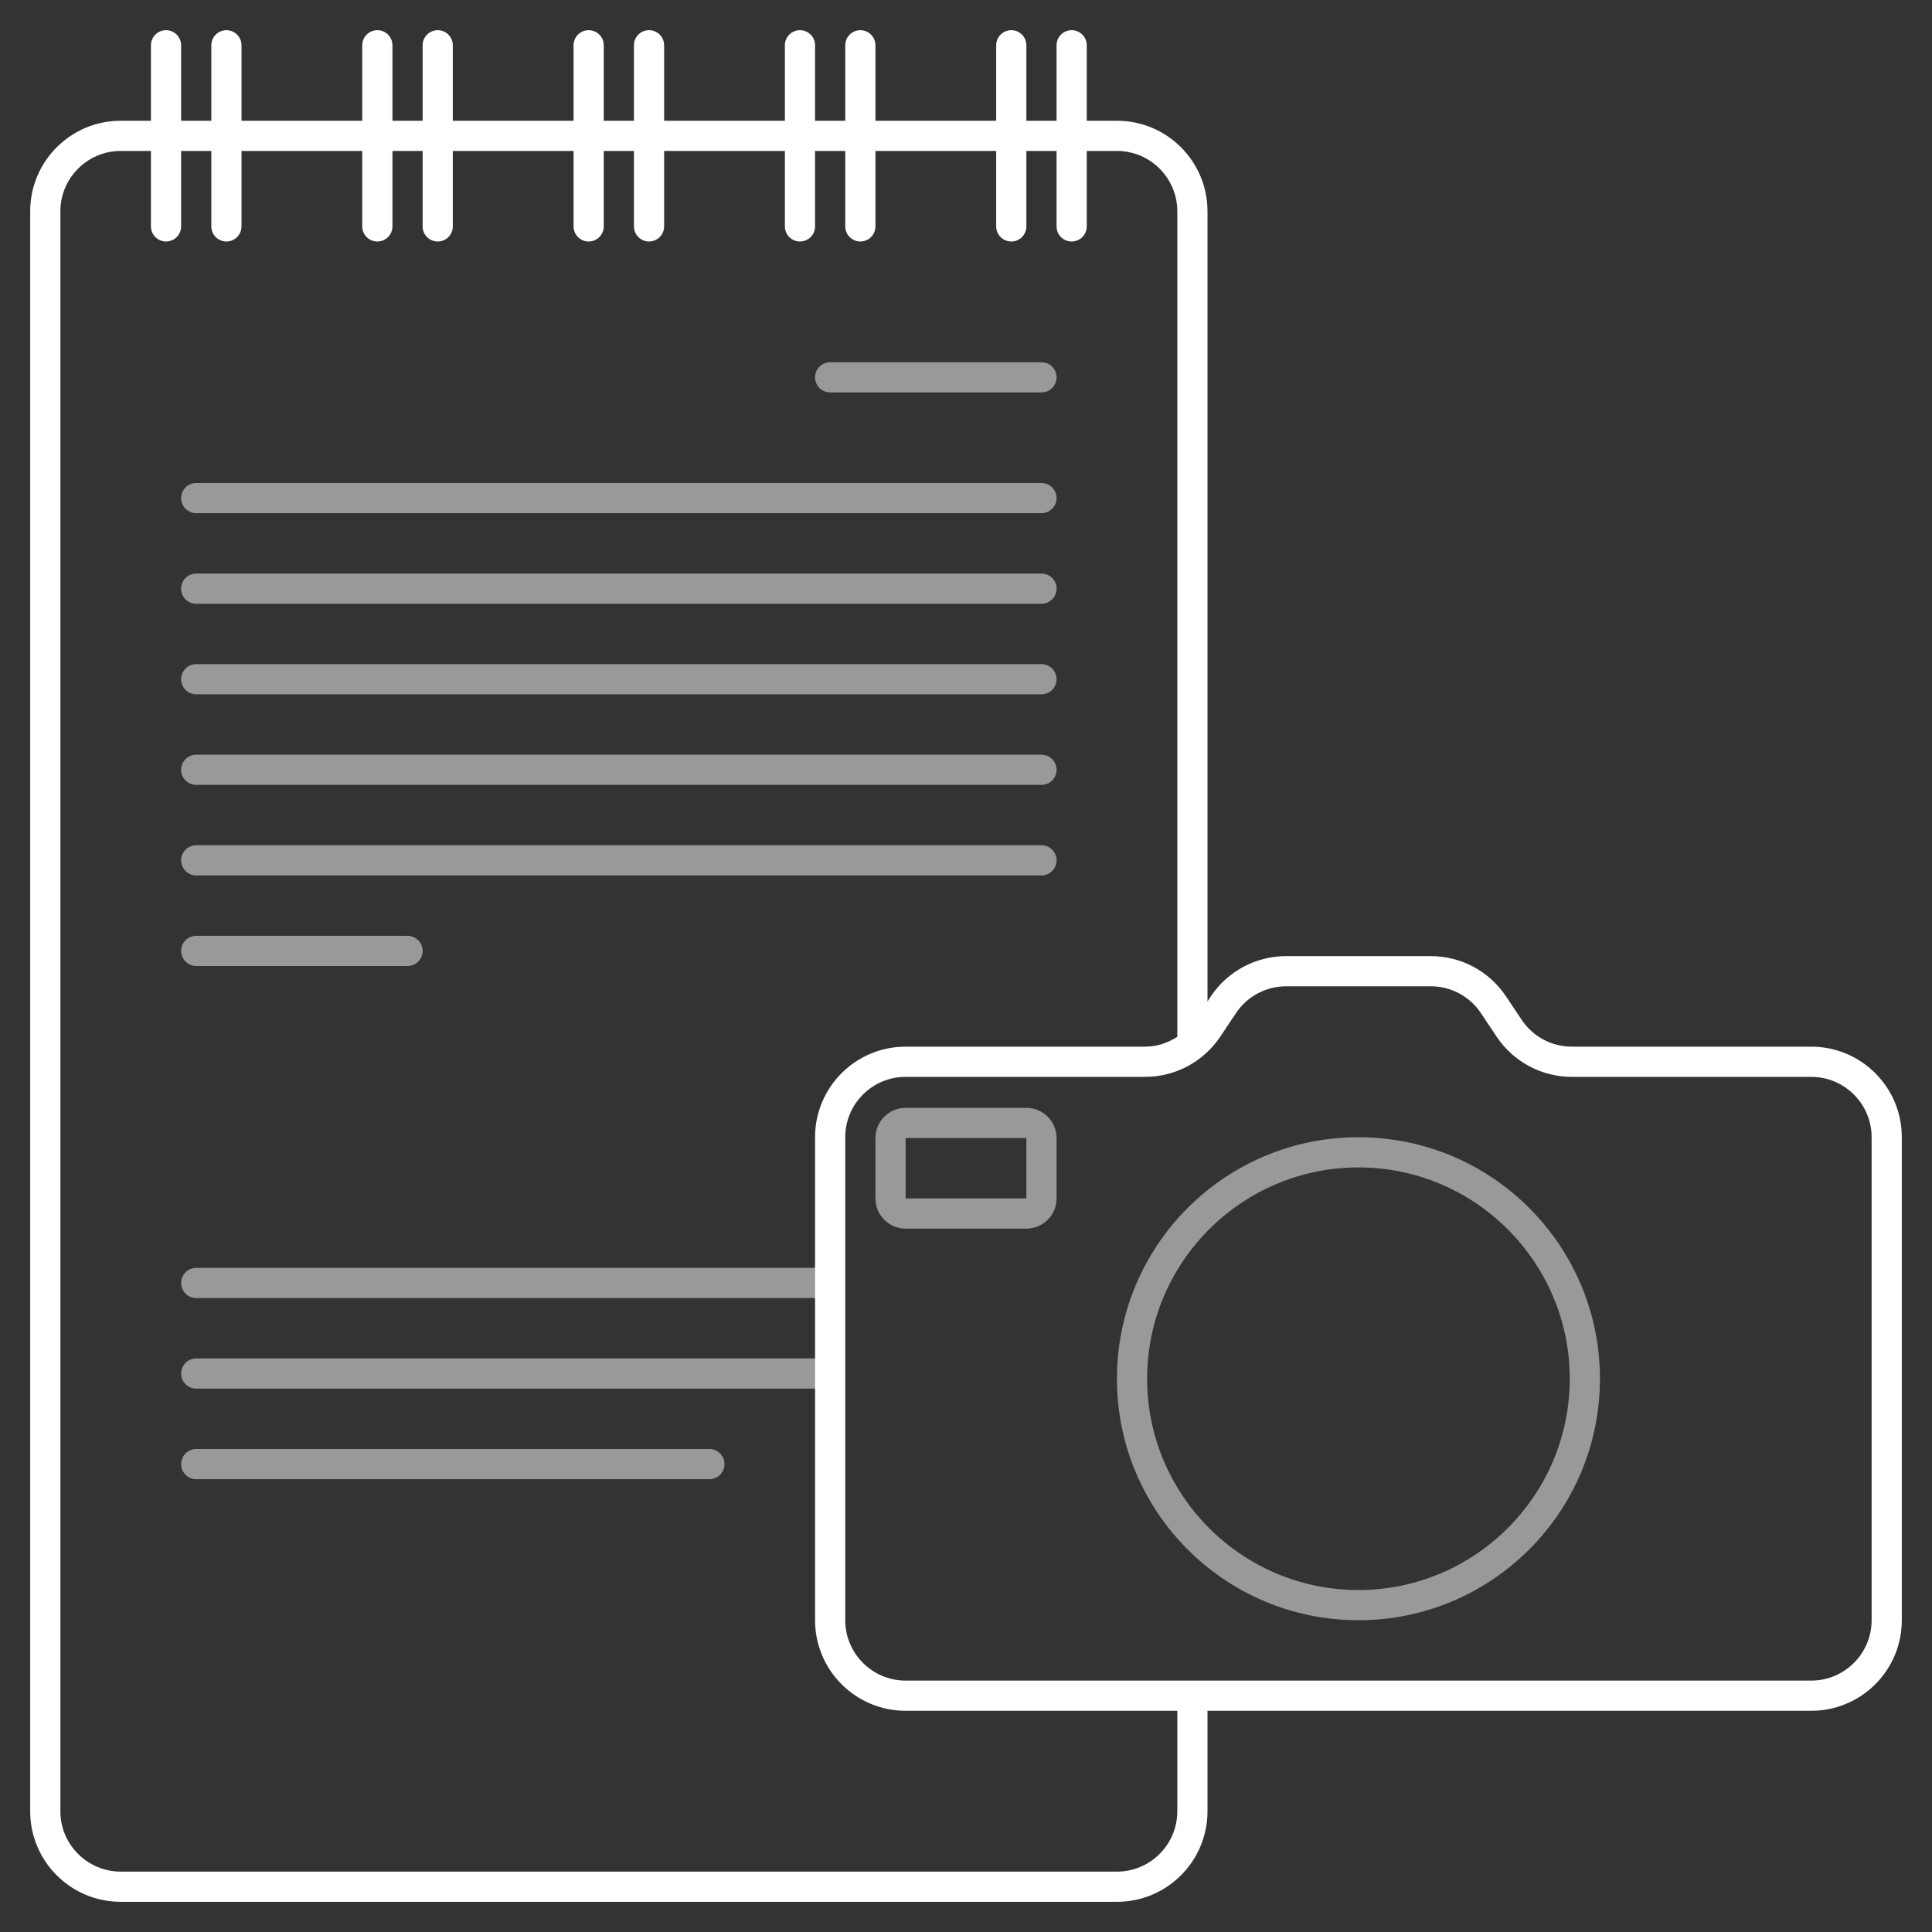 <?xml version="1.0" encoding="utf-8"?>
<!-- Generator: Adobe Illustrator 22.0.1, SVG Export Plug-In . SVG Version: 6.00 Build 0)  -->
<svg version="1.1" id="icons" xmlns="http://www.w3.org/2000/svg" xmlns:xlink="http://www.w3.org/1999/xlink" x="0px" y="0px"
	 width="64px" height="64px" viewBox="0 0 64 64" style="enable-background:new 0 0 64 64;" xml:space="preserve">
<rect x="0" y="0" width="64" height="64" fill="#333333" stroke="none"/>
<style type="text/css">
	.frame{fill:#FFFFFF;}
	.content{opacity:0.5;fill:#FFFFFF;}
</style>
<path class="content" d="M34.5,19h-28C6.224,19,6,19.224,6,19.5S6.224,20,6.5,20h28c0.276,0,0.5-0.224,0.5-0.5S34.776,19,34.5,19z
	 M6.5,16C6.224,16,6,16.224,6,16.5S6.224,17,6.5,17h28c0.276,0,0.5-0.224,0.5-0.5S34.776,16,34.5,16H6.5z M35,22.5
	c0-0.276-0.224-0.5-0.5-0.5h-28C6.224,22,6,22.224,6,22.5S6.224,23,6.5,23h28C34.776,23,35,22.776,35,22.5z M35,25.5
	c0-0.276-0.224-0.5-0.5-0.5h-28C6.224,25,6,25.224,6,25.5S6.224,26,6.5,26h28C34.776,26,35,25.776,35,25.5z M35,28.5
	c0-0.276-0.224-0.5-0.5-0.5h-28C6.224,28,6,28.224,6,28.5S6.224,29,6.5,29h28C34.776,29,35,28.776,35,28.5z M14,31.5
	c0-0.276-0.224-0.5-0.5-0.5h-7C6.224,31,6,31.224,6,31.5S6.224,32,6.5,32h7C13.776,32,14,31.776,14,31.5z M35,12.5
	c0-0.276-0.224-0.5-0.5-0.5h-7c-0.276,0-0.5,0.224-0.5,0.5s0.224,0.5,0.5,0.5h7C34.776,13,35,12.776,35,12.5z M27,45H6.5
	C6.224,45,6,45.224,6,45.5S6.224,46,6.5,46H27c0.276,0,0.5-0.224,0.5-0.5S27.276,45,27,45z M6.5,42C6.224,42,6,42.224,6,42.5
	S6.224,43,6.5,43H27c0.276,0,0.5-0.224,0.5-0.5S27.276,42,27,42H6.5z M24,48.5c0-0.276-0.224-0.5-0.5-0.5h-17
	C6.224,48,6,48.224,6,48.5S6.224,49,6.5,49h17C23.776,49,24,48.776,24,48.5z M45,38.672c3.86,0,7,3.14,7,7s-3.14,7-7,7s-7-3.14-7-7
	S41.14,38.672,45,38.672 M45,37.672c-4.418,0-8,3.582-8,8s3.582,8,8,8s8-3.582,8-8S49.418,37.672,45,37.672L45,37.672z M34,37.699v2
	h-4v-2H34 M34,36.699h-4c-0.552,0-1,0.448-1,1v2c0,0.552,0.448,1,1,1h4c0.552,0,1-0.448,1-1v-2C35,37.147,34.552,36.699,34,36.699
	L34,36.699z"/>
<path class="frame" d="M60,34.672h-7.93c-0.669,0-1.293-0.334-1.664-0.891l-0.516-0.773c-0.556-0.835-1.493-1.336-2.496-1.336
	h-4.789c-1.003,0-1.94,0.501-2.496,1.336L40,33.172V7c0-1.657-1.343-3-3-3h-1V1.5C36,1.224,35.776,1,35.5,1S35,1.224,35,1.5V4h-1
	V1.5C34,1.224,33.776,1,33.5,1S33,1.224,33,1.5V4h-4V1.5C29,1.224,28.776,1,28.5,1S28,1.224,28,1.5V4h-1V1.5
	C27,1.224,26.776,1,26.5,1S26,1.224,26,1.5V4h-4V1.5C22,1.224,21.776,1,21.5,1S21,1.224,21,1.5V4h-1V1.5C20,1.224,19.776,1,19.5,1
	S19,1.224,19,1.5V4h-4V1.5C15,1.224,14.776,1,14.5,1S14,1.224,14,1.5V4h-1V1.5C13,1.224,12.776,1,12.5,1S12,1.224,12,1.5V4H8V1.5
	C8,1.224,7.776,1,7.5,1S7,1.224,7,1.5V4H6V1.5C6,1.224,5.776,1,5.5,1S5,1.224,5,1.5V4H4C2.343,4,1,5.343,1,7v53c0,1.657,1.343,3,3,3
	h33c1.657,0,3-1.343,3-3v-3.328h20c1.657,0,3-1.343,3-3v-16C63,36.015,61.657,34.672,60,34.672z M39,60c0,1.103-0.897,2-2,2H4
	c-1.103,0-2-0.897-2-2V7c0-1.103,0.897-2,2-2h1v2.5C5,7.776,5.224,8,5.5,8S6,7.776,6,7.5V5h1v2.5C7,7.776,7.224,8,7.5,8
	S8,7.776,8,7.5V5h4v2.5C12,7.776,12.224,8,12.5,8S13,7.776,13,7.5V5h1v2.5C14,7.776,14.224,8,14.5,8S15,7.776,15,7.5V5h4v2.5
	C19,7.776,19.224,8,19.5,8S20,7.776,20,7.5V5h1v2.5C21,7.776,21.224,8,21.5,8S22,7.776,22,7.5V5h4v2.5C26,7.776,26.224,8,26.5,8
	S27,7.776,27,7.5V5h1v2.5C28,7.776,28.224,8,28.5,8S29,7.776,29,7.5V5h4v2.5C33,7.776,33.224,8,33.5,8S34,7.776,34,7.5V5h1v2.5
	C35,7.776,35.224,8,35.5,8S36,7.776,36,7.5V5h1c1.103,0,2,0.897,2,2v27.346c-0.317,0.203-0.683,0.326-1.07,0.326H30
	c-1.657,0-3,1.343-3,3v16c0,1.657,1.343,3,3,3h9V60z M62,53.672c0,1.103-0.897,2-2,2H30c-1.103,0-2-0.897-2-2v-16
	c0-1.103,0.897-2,2-2h7.93c1.005,0,1.938-0.499,2.496-1.336l0.516-0.773c0.372-0.558,0.994-0.891,1.664-0.891h4.789
	c0.67,0,1.292,0.333,1.664,0.891l0.516,0.774c0.558,0.836,1.491,1.336,2.496,1.336H60c1.103,0,2,0.897,2,2V53.672z"/>
</svg>
